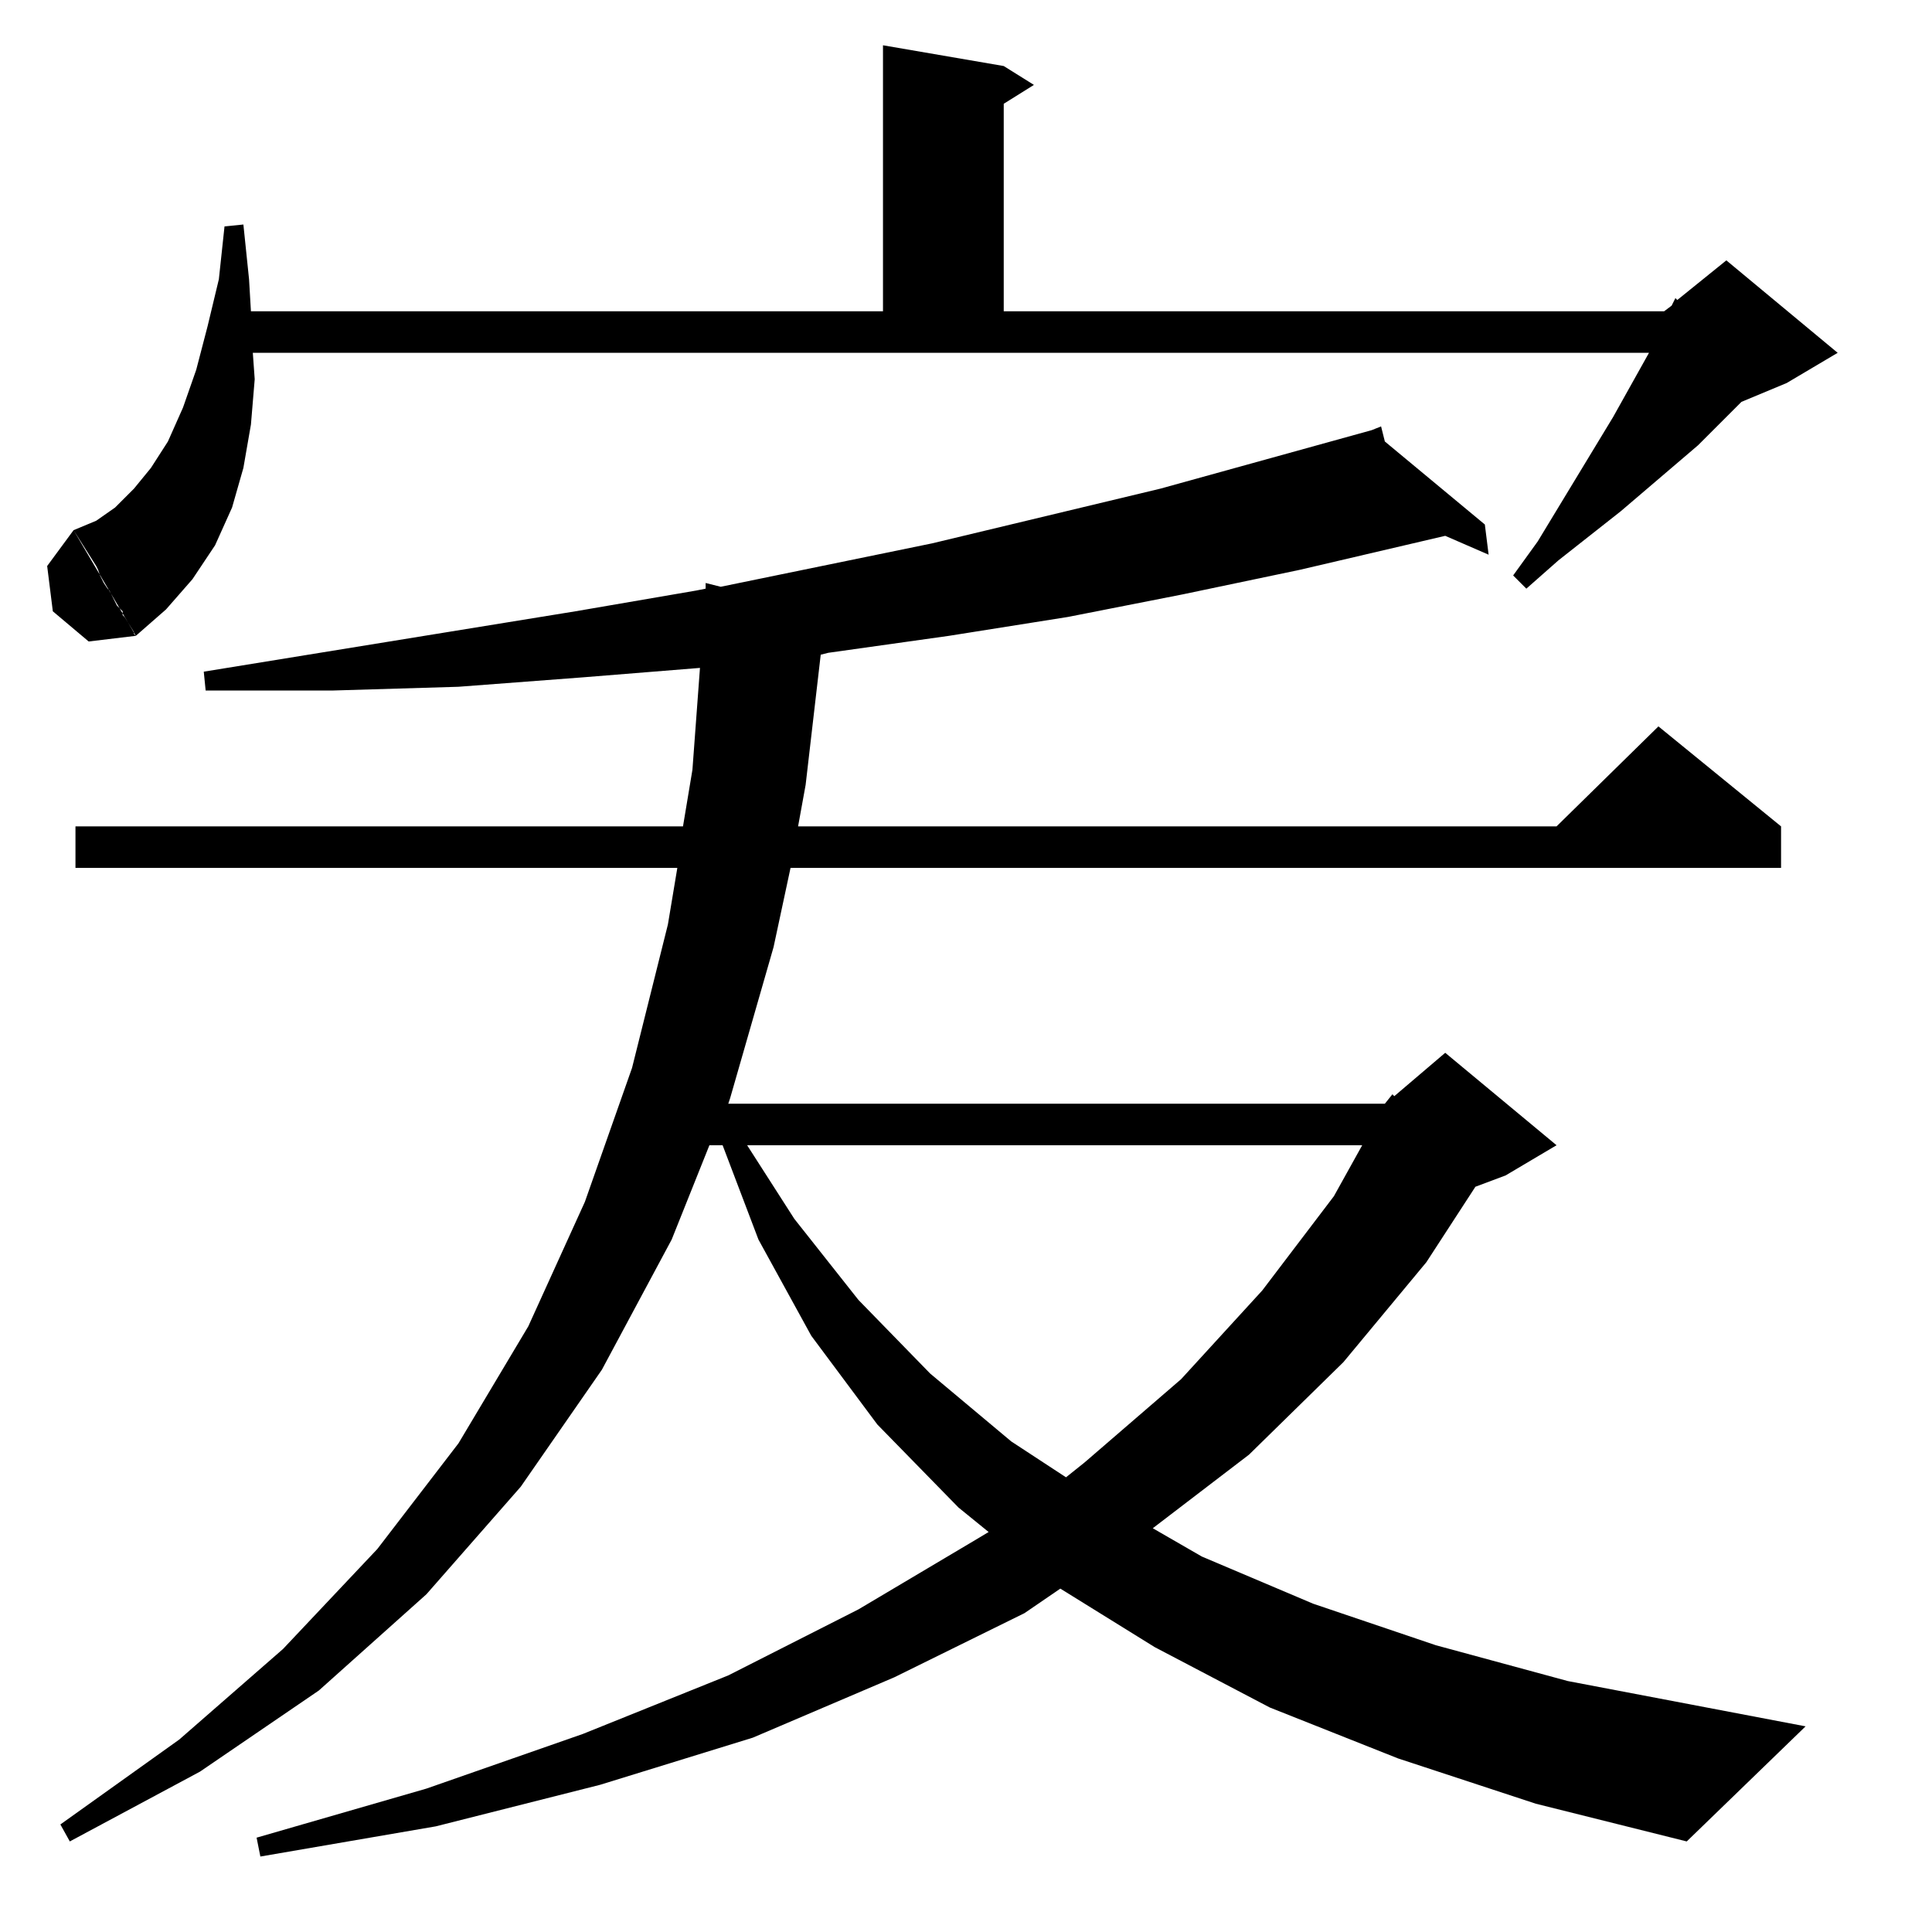 <?xml version="1.0" standalone="no"?>
<!DOCTYPE svg PUBLIC "-//W3C//DTD SVG 1.1//EN" "http://www.w3.org/Graphics/SVG/1.1/DTD/svg11.dtd" >
<svg xmlns="http://www.w3.org/2000/svg" xmlns:xlink="http://www.w3.org/1999/xlink" version="1.1" viewBox="0 -144 1024 1024">
  <g transform="matrix(1 0 0 -1 0 880)">
   <path fill="currentColor"
d="M734 439l4 5l1 -1l27 23l59 -49l-27 -16l-16 -6l-26 -40l-44 -53l-50 -49l-51 -39l26 -15l59 -25l65 -22l70 -19l126 -24l-63 -61l-80 20l-73 24l-68 27l-61 32l-50 31l-19 -13l-69 -34l-75 -32l-81 -25l-87 -22l-93 -16l-2 10l90 26l83 29l77 31l69 35l64 38l5 3l-16 13
l-43 44l-35 47l-28 51l-19 50h-7l-20 -50l-37 -69l-43 -62l-50 -57l-57 -51l-63 -43l-69 -37l-5 9l63 45l55 48l50 53l43 56l37 62l30 66l25 71l19 76l5 30h-319v22h322l5 30l4 54l-62 -5l-66 -5l-67 -2h-67l-1 10l197 32l64 11l5 1v3l8 -2l112 23l121 29l112 31v1v-1l5 2
l2 -8l53 -44l2 -16l-23 10l-77 -18l-62 -13l-61 -12l-63 -10l-64 -9l-4 -1l-8 -69l-4 -22h402l54 53l65 -53v-22h-525l-9 -42l-23 -80l-1 -3h348zM722 417h-326l25 -39l34 -43l38 -39l43 -36l29 -19l10 8l51 44l43 47l38 50zM39 743l33 -56l-25 -3l-19 16l-3 24zM39 743
l12 -19l1 -2l1 -3l1 -2l1 -2l2 -3l1 -1l1 -2l3 -6l2 -2l1 -1v-2l1 -1l5 -8v-1l1 -1l16 14l14 16l12 18l9 20l6 21l4 23l2 24l-1 14h740l-19 -34l-40 -66l-13 -18l7 -7l17 15l33 26l41 35l23 23l24 10l27 16l-59 49l-26 -21l-1 1l-2 -4l-4 -3h-350v110l16 10l-16 10l-64 11
v-141h-335l-1 17l-3 29l-10 -1l-3 -28l-6 -25l-6 -23l-7 -20l-8 -18l-9 -14l-9 -11l-10 -10l-10 -7z" />
  </g>

</svg>
